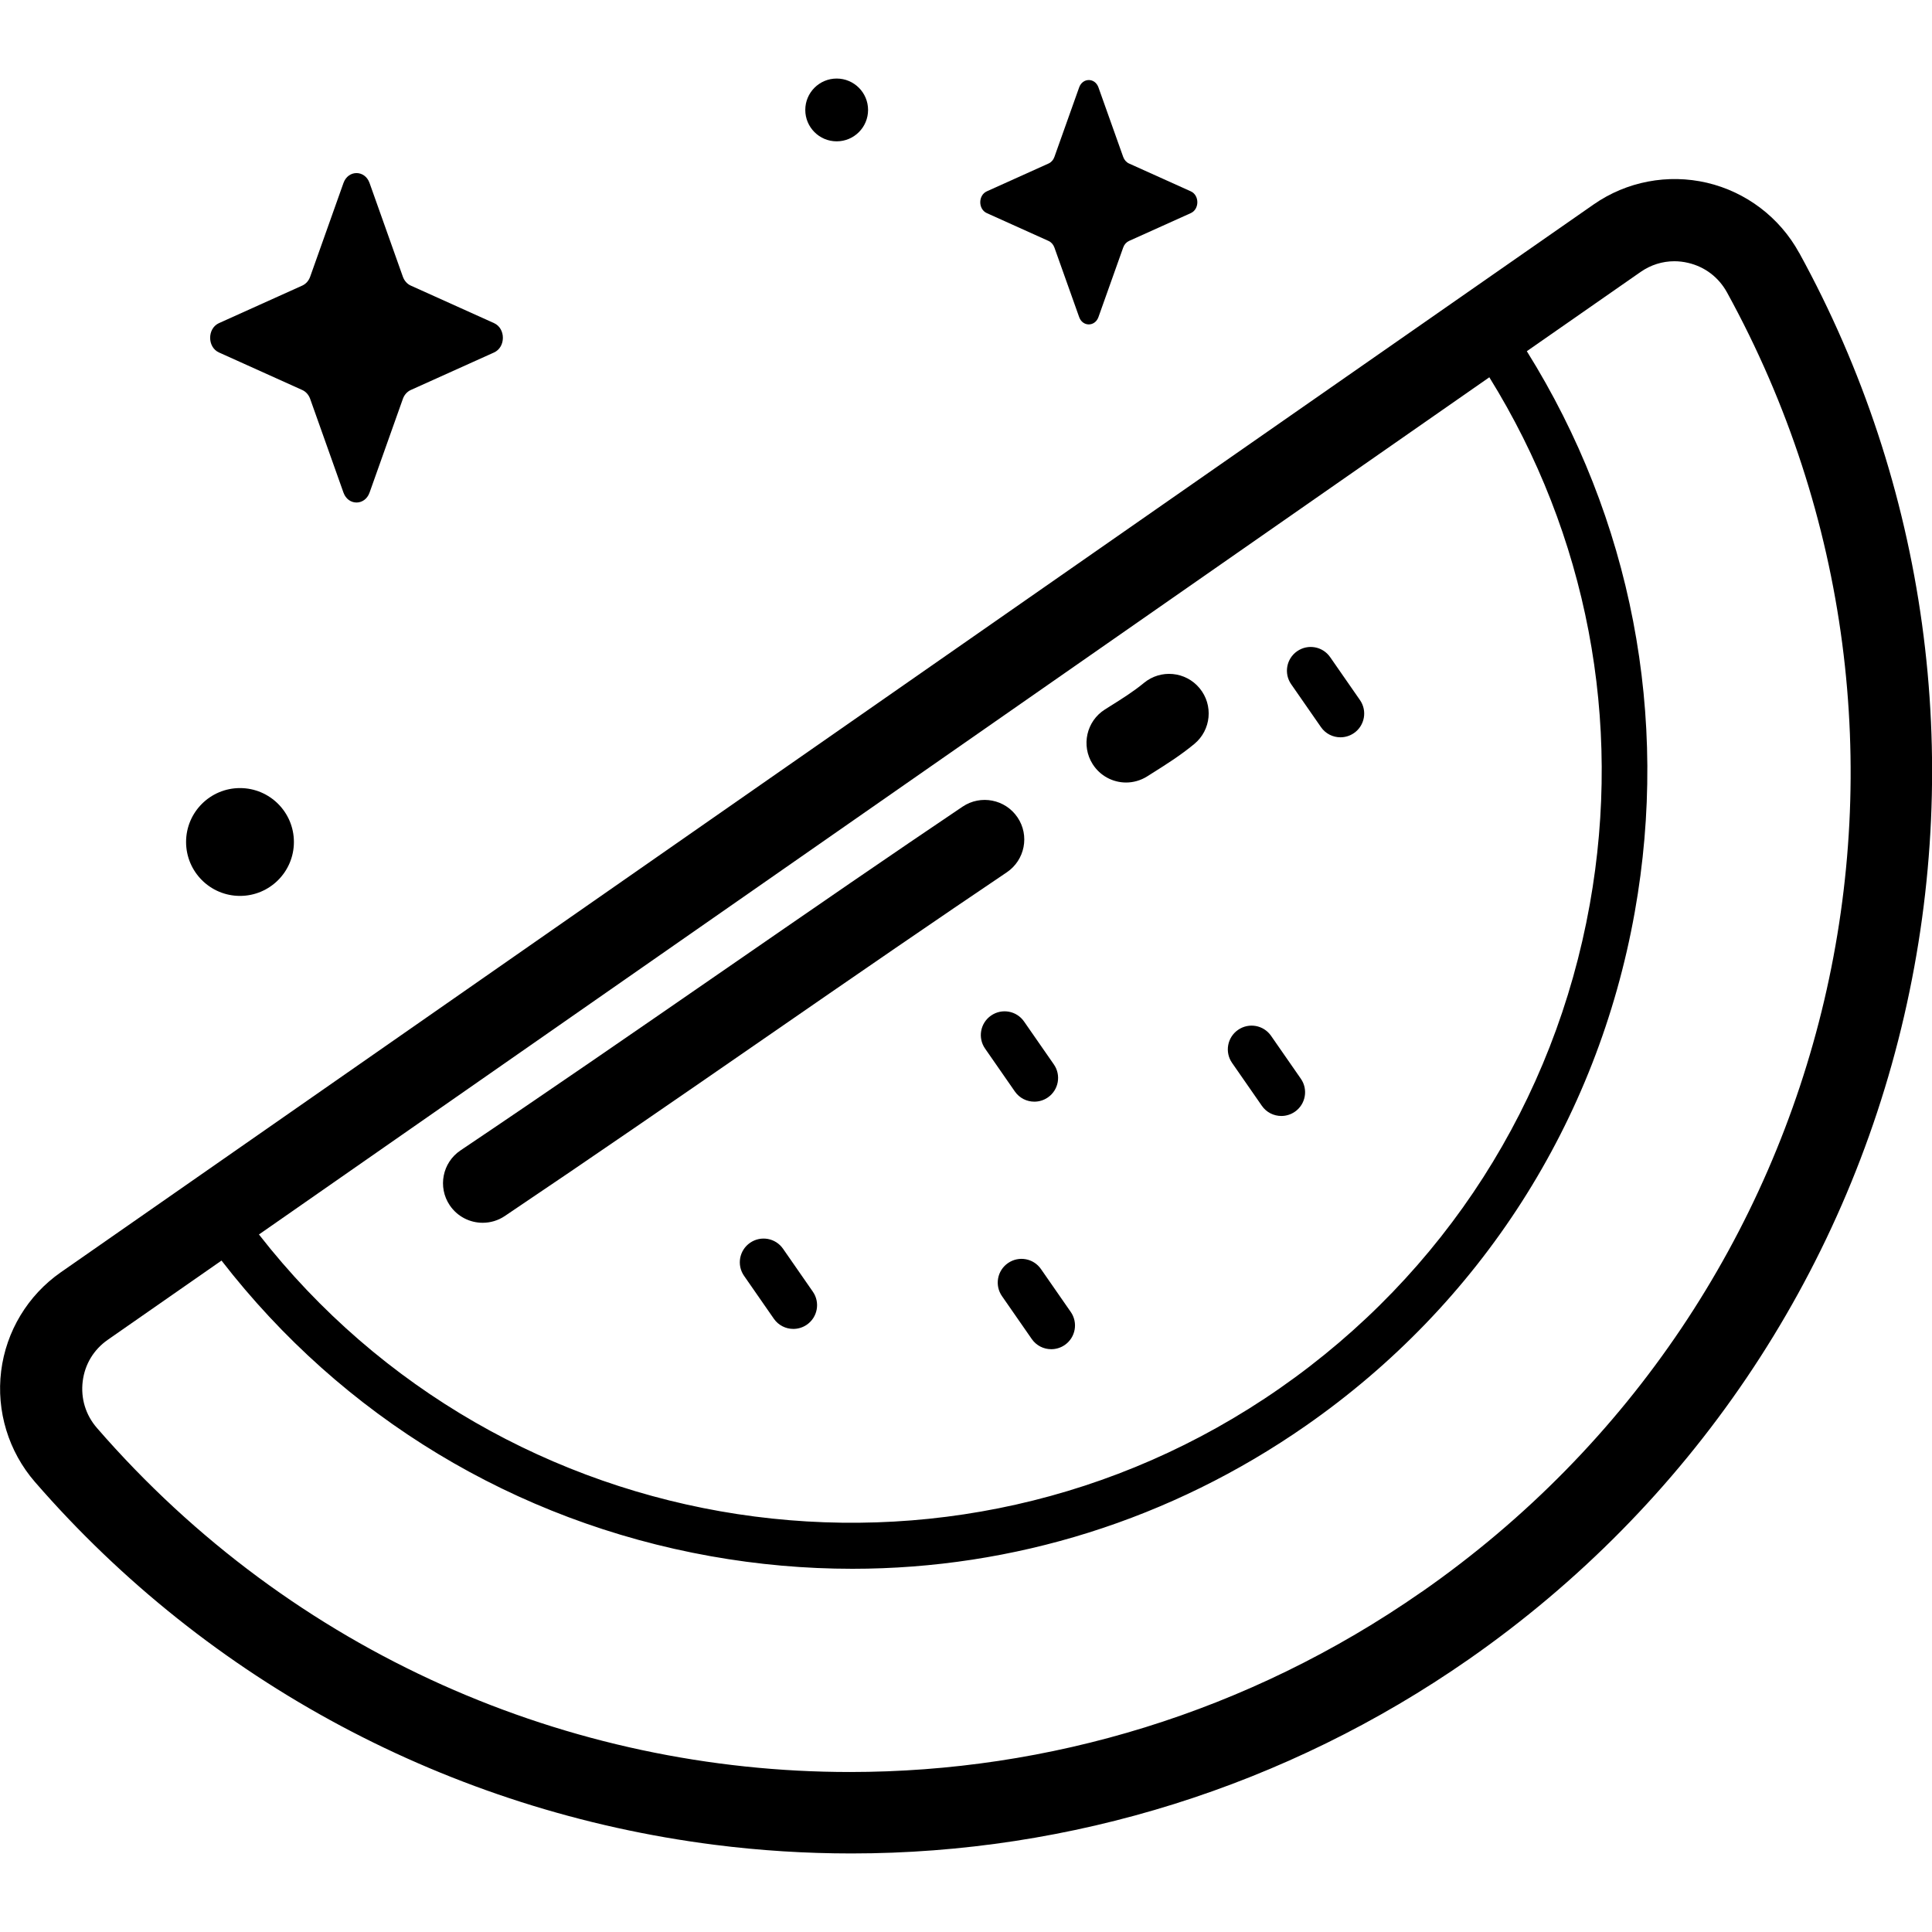 <!-- Generated by IcoMoon.io -->
<svg version="1.1" xmlns="http://www.w3.org/2000/svg" width="32" height="32" viewBox="0 0 32 32">
<title>watermelon</title>
<path d="M6.121 3.031l0.552 1.553c0.024 0.066 0.070 0.119 0.13 0.146l1.38 0.622c0.195 0.088 0.195 0.398 0 0.486l-1.38 0.622c-0.059 0.027-0.106 0.079-0.13 0.146l-0.552 1.553c-0.078 0.219-0.354 0.219-0.432 0l-0.552-1.553c-0.024-0.066-0.070-0.119-0.13-0.146l-1.38-0.622c-0.195-0.088-0.195-0.398 0-0.486l1.38-0.622c0.059-0.027 0.106-0.079 0.13-0.146l0.552-1.553c0.078-0.219 0.354-0.219 0.432 0z"></path>
<path d="M18.194 1.448l0.41 1.152c0.018 0.049 0.052 0.088 0.096 0.108l1.023 0.461c0.145 0.065 0.145 0.296 0 0.361l-1.023 0.461c-0.044 0.020-0.079 0.059-0.096 0.108l-0.41 1.152c-0.058 0.163-0.263 0.163-0.32 0l-0.41-1.152c-0.018-0.049-0.052-0.088-0.096-0.108l-1.023-0.461c-0.145-0.065-0.145-0.296 0-0.361l1.023-0.461c0.044-0.020 0.079-0.059 0.096-0.108l0.41-1.152c0.058-0.163 0.262-0.163 0.32 0z"></path>
<path d="M4.868 13.946c0 0.493-0.4 0.893-0.893 0.893s-0.893-0.4-0.893-0.893c0-0.493 0.4-0.893 0.893-0.893s0.893 0.4 0.893 0.893z"></path>
<path d="M14.378 1.821c0 0.287-0.233 0.52-0.52 0.52s-0.52-0.233-0.52-0.52c0-0.287 0.233-0.52 0.52-0.52s0.52 0.233 0.52 0.52z"></path>
<path d="M29.799 4.187c-0.321-0.585-0.878-1.008-1.527-1.16-0.647-0.151-1.331-0.021-1.876 0.359l-25.39 17.688c-0.545 0.38-0.905 0.976-0.987 1.636-0.082 0.662 0.122 1.331 0.559 1.835 2.88 3.318 6.876 5.452 11.253 6.010 0.757 0.097 1.516 0.144 2.271 0.144 3.64-0 7.203-1.11 10.226-3.216 3.65-2.543 6.211-6.328 7.211-10.658 0.993-4.299 0.376-8.787-1.739-12.638zM24.668 6.249c1.618 2.61 2.209 5.683 1.664 8.729-0.585 3.27-2.408 6.117-5.134 8.016-5.44 3.789-12.879 2.618-16.909-2.547zM23.548 26.366c-2.882 2.008-6.189 2.984-9.469 2.984-4.638-0-9.222-1.952-12.473-5.698-0.188-0.216-0.271-0.491-0.236-0.774 0.035-0.281 0.182-0.524 0.414-0.686l1.885-1.313c2.003 2.587 4.855 4.316 8.099 4.896 0.784 0.14 1.57 0.209 2.35 0.209 2.671 0 5.275-0.812 7.513-2.371 2.891-2.014 4.825-5.034 5.445-8.502 0.58-3.244-0.054-6.518-1.787-9.294l1.885-1.313c0.168-0.117 0.361-0.177 0.559-0.177 0.076 0 0.152 0.009 0.228 0.027 0.278 0.065 0.506 0.239 0.644 0.49 4.076 7.422 1.902 16.675-5.057 21.523z"></path>
<path d="M13.14 22.011c-0.124 0-0.247-0.059-0.323-0.169l-0.493-0.71c-0.124-0.178-0.080-0.423 0.099-0.547s0.423-0.080 0.547 0.099l0.493 0.71c0.124 0.178 0.080 0.423-0.099 0.547-0.068 0.047-0.147 0.070-0.224 0.070z"></path>
<path d="M17.412 22.347c-0.125 0-0.247-0.059-0.323-0.169l-0.493-0.71c-0.124-0.178-0.080-0.423 0.099-0.547s0.423-0.080 0.547 0.099l0.493 0.71c0.124 0.178 0.080 0.423-0.099 0.547-0.068 0.047-0.147 0.070-0.224 0.070z"></path>
<path d="M17.132 18.247c-0.125 0-0.247-0.059-0.323-0.169l-0.493-0.71c-0.124-0.178-0.080-0.423 0.099-0.547s0.423-0.080 0.547 0.099l0.493 0.71c0.124 0.178 0.080 0.423-0.099 0.547-0.068 0.047-0.146 0.070-0.224 0.070z"></path>
<path d="M21.223 18.484c-0.125 0-0.247-0.059-0.323-0.169l-0.493-0.71c-0.124-0.178-0.080-0.423 0.099-0.547s0.423-0.080 0.547 0.099l0.493 0.71c0.124 0.178 0.080 0.423-0.099 0.547-0.068 0.047-0.147 0.070-0.224 0.070z"></path>
<path d="M22.202 12.212c-0.125 0-0.247-0.059-0.323-0.169l-0.493-0.71c-0.124-0.178-0.080-0.423 0.099-0.547s0.423-0.080 0.547 0.099l0.493 0.71c0.124 0.178 0.080 0.423-0.099 0.547-0.068 0.047-0.147 0.070-0.224 0.070z"></path>
<path d="M18.652 12.961c-0.217 0-0.43-0.108-0.555-0.306-0.193-0.306-0.102-0.711 0.204-0.904l0.081-0.051c0.206-0.129 0.399-0.251 0.564-0.388 0.279-0.231 0.692-0.192 0.923 0.087s0.192 0.692-0.087 0.923c-0.231 0.191-0.471 0.342-0.703 0.488l-0.079 0.050c-0.109 0.068-0.23 0.101-0.349 0.101z"></path>
<path d="M7.994 20.253c-0.211 0-0.418-0.102-0.545-0.29-0.202-0.3-0.122-0.708 0.179-0.909 1.429-0.96 2.871-1.956 4.266-2.919 0.719-0.496 1.462-1.010 2.195-1.513 0.683-0.468 1.289-0.881 1.854-1.261 0.3-0.202 0.707-0.123 0.91 0.177s0.123 0.707-0.177 0.91c-0.562 0.379-1.166 0.789-1.845 1.255-0.731 0.501-1.473 1.014-2.191 1.51-1.398 0.966-2.844 1.964-4.28 2.929-0.112 0.075-0.239 0.111-0.365 0.111z"></path>
</svg>
